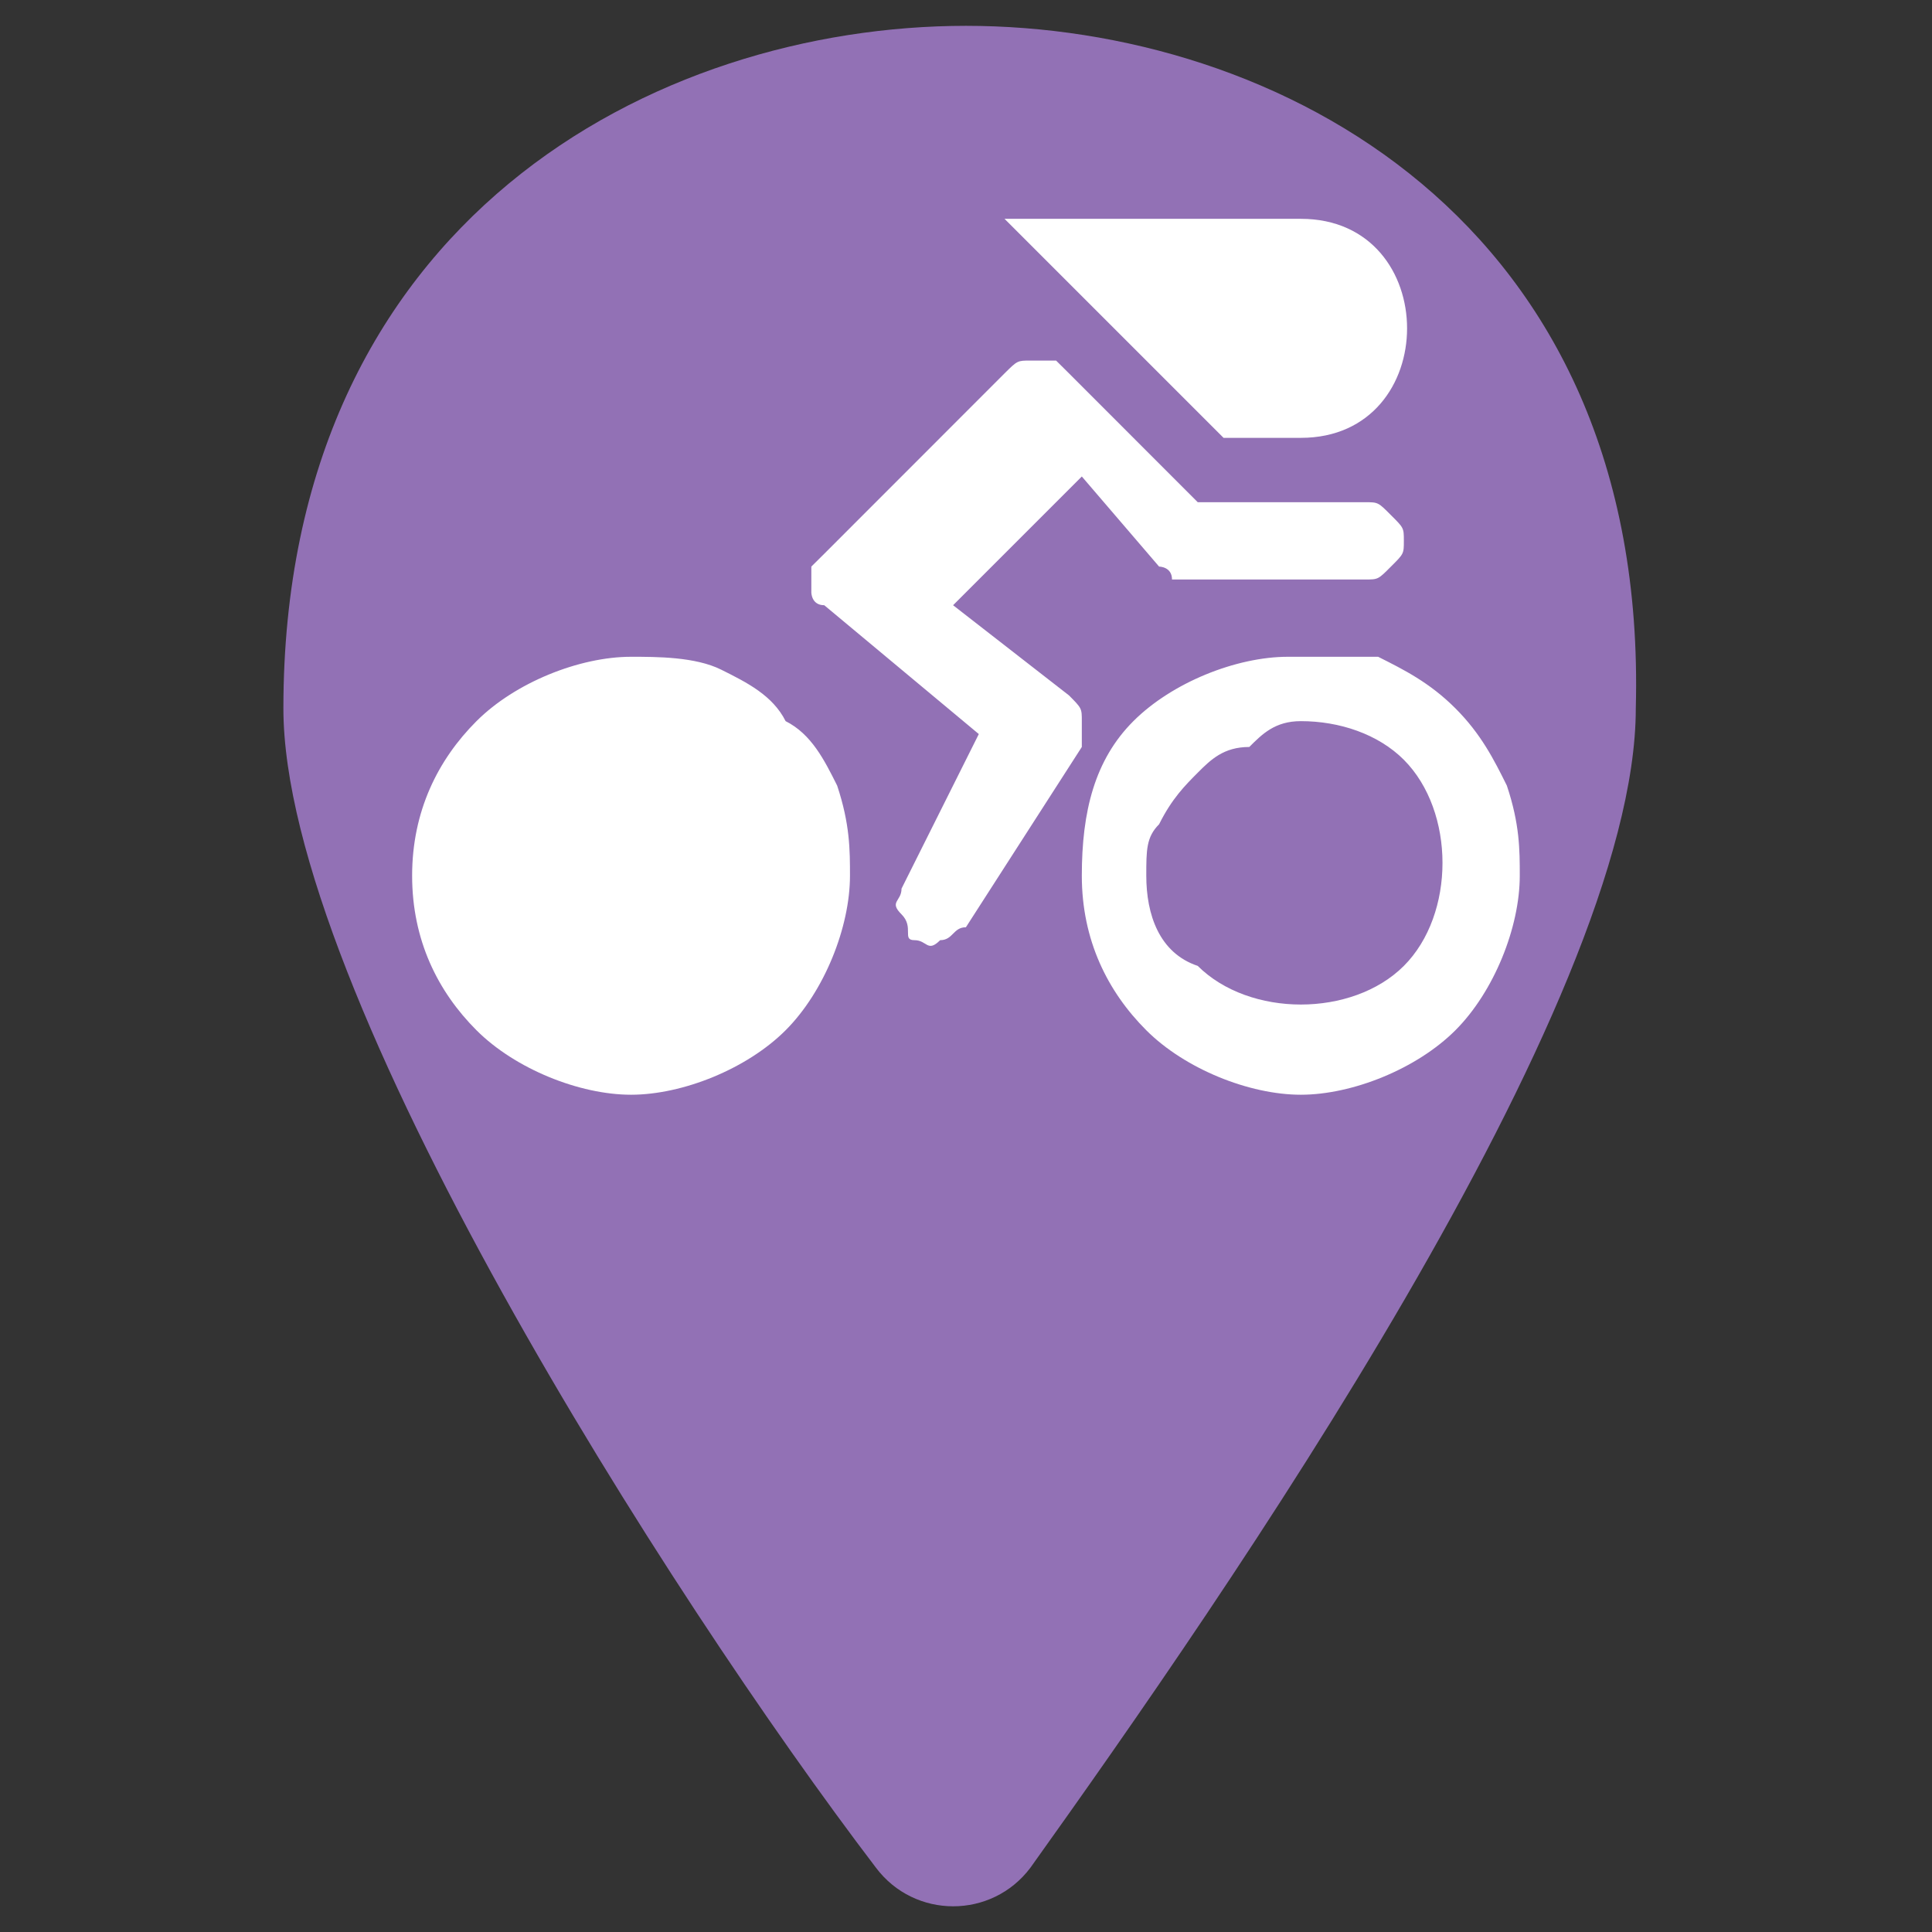 <svg width="19" height="19" viewBox="0 0 19 19" fill="none" xmlns="http://www.w3.org/2000/svg">
<rect x="0" y="0" width="19" height="19" fill="#333333" stroke="none"/>
<path d="M9.5 0.254C6.46 0.254 2.787 2.154 2.787 6.967C2.787 9.754 6.587 15.707 8.614 18.367C8.994 18.874 9.754 18.874 10.134 18.367C12.034 15.707 16.087 9.881 16.087 6.967C16.214 2.154 12.54 0.254 9.5 0.254Z" fill="#9271B5"/>
<path d="M9.879 2.152L12.033 4.306H12.793C14.186 4.306 14.186 2.152 12.793 2.152H9.879ZM10.133 3.546C10.006 3.546 10.006 3.546 9.879 3.672L8.106 5.446L7.979 5.572V5.699V5.826C7.979 5.826 7.979 5.952 8.106 5.952L9.626 7.219L8.866 8.739C8.866 8.866 8.739 8.866 8.866 8.992C8.993 9.119 8.866 9.246 8.993 9.246C9.119 9.246 9.119 9.372 9.246 9.246C9.373 9.246 9.373 9.119 9.499 9.119L10.639 7.346C10.639 7.219 10.639 7.219 10.639 7.092C10.639 6.966 10.639 6.966 10.513 6.839L9.373 5.952L10.639 4.686L11.399 5.572C11.399 5.572 11.526 5.572 11.526 5.699H11.653H13.426C13.553 5.699 13.553 5.699 13.679 5.572C13.806 5.446 13.806 5.446 13.806 5.319C13.806 5.192 13.806 5.192 13.679 5.066C13.553 4.939 13.553 4.939 13.426 4.939H11.779L10.513 3.672L10.386 3.546C10.259 3.546 10.259 3.546 10.133 3.546ZM6.206 6.459C5.699 6.459 5.066 6.712 4.686 7.092C4.306 7.472 4.053 7.979 4.053 8.612C4.053 9.246 4.306 9.752 4.686 10.132C5.066 10.512 5.699 10.766 6.206 10.766C6.713 10.766 7.346 10.512 7.726 10.132C8.106 9.752 8.359 9.119 8.359 8.612C8.359 8.359 8.359 8.106 8.233 7.726C8.106 7.472 7.979 7.219 7.726 7.092C7.599 6.839 7.346 6.712 7.093 6.586C6.839 6.459 6.459 6.459 6.206 6.459ZM12.666 6.459C12.159 6.459 11.526 6.712 11.146 7.092C10.766 7.472 10.639 7.979 10.639 8.612C10.639 9.246 10.893 9.752 11.273 10.132C11.653 10.512 12.286 10.766 12.793 10.766C13.299 10.766 13.933 10.512 14.313 10.132C14.693 9.752 14.946 9.119 14.946 8.612C14.946 8.359 14.946 8.106 14.819 7.726C14.693 7.472 14.566 7.219 14.313 6.966C14.059 6.712 13.806 6.586 13.553 6.459C13.299 6.459 13.046 6.459 12.666 6.459ZM12.793 7.092C13.173 7.092 13.553 7.219 13.806 7.472C14.059 7.726 14.186 8.106 14.186 8.486C14.186 8.866 14.059 9.246 13.806 9.499C13.553 9.752 13.173 9.879 12.793 9.879C12.413 9.879 12.033 9.752 11.779 9.499C11.399 9.372 11.273 8.992 11.273 8.612C11.273 8.359 11.273 8.232 11.399 8.106C11.526 7.852 11.653 7.726 11.779 7.599C11.906 7.472 12.033 7.346 12.286 7.346C12.413 7.219 12.539 7.092 12.793 7.092Z" fill="white"/>
</svg>
